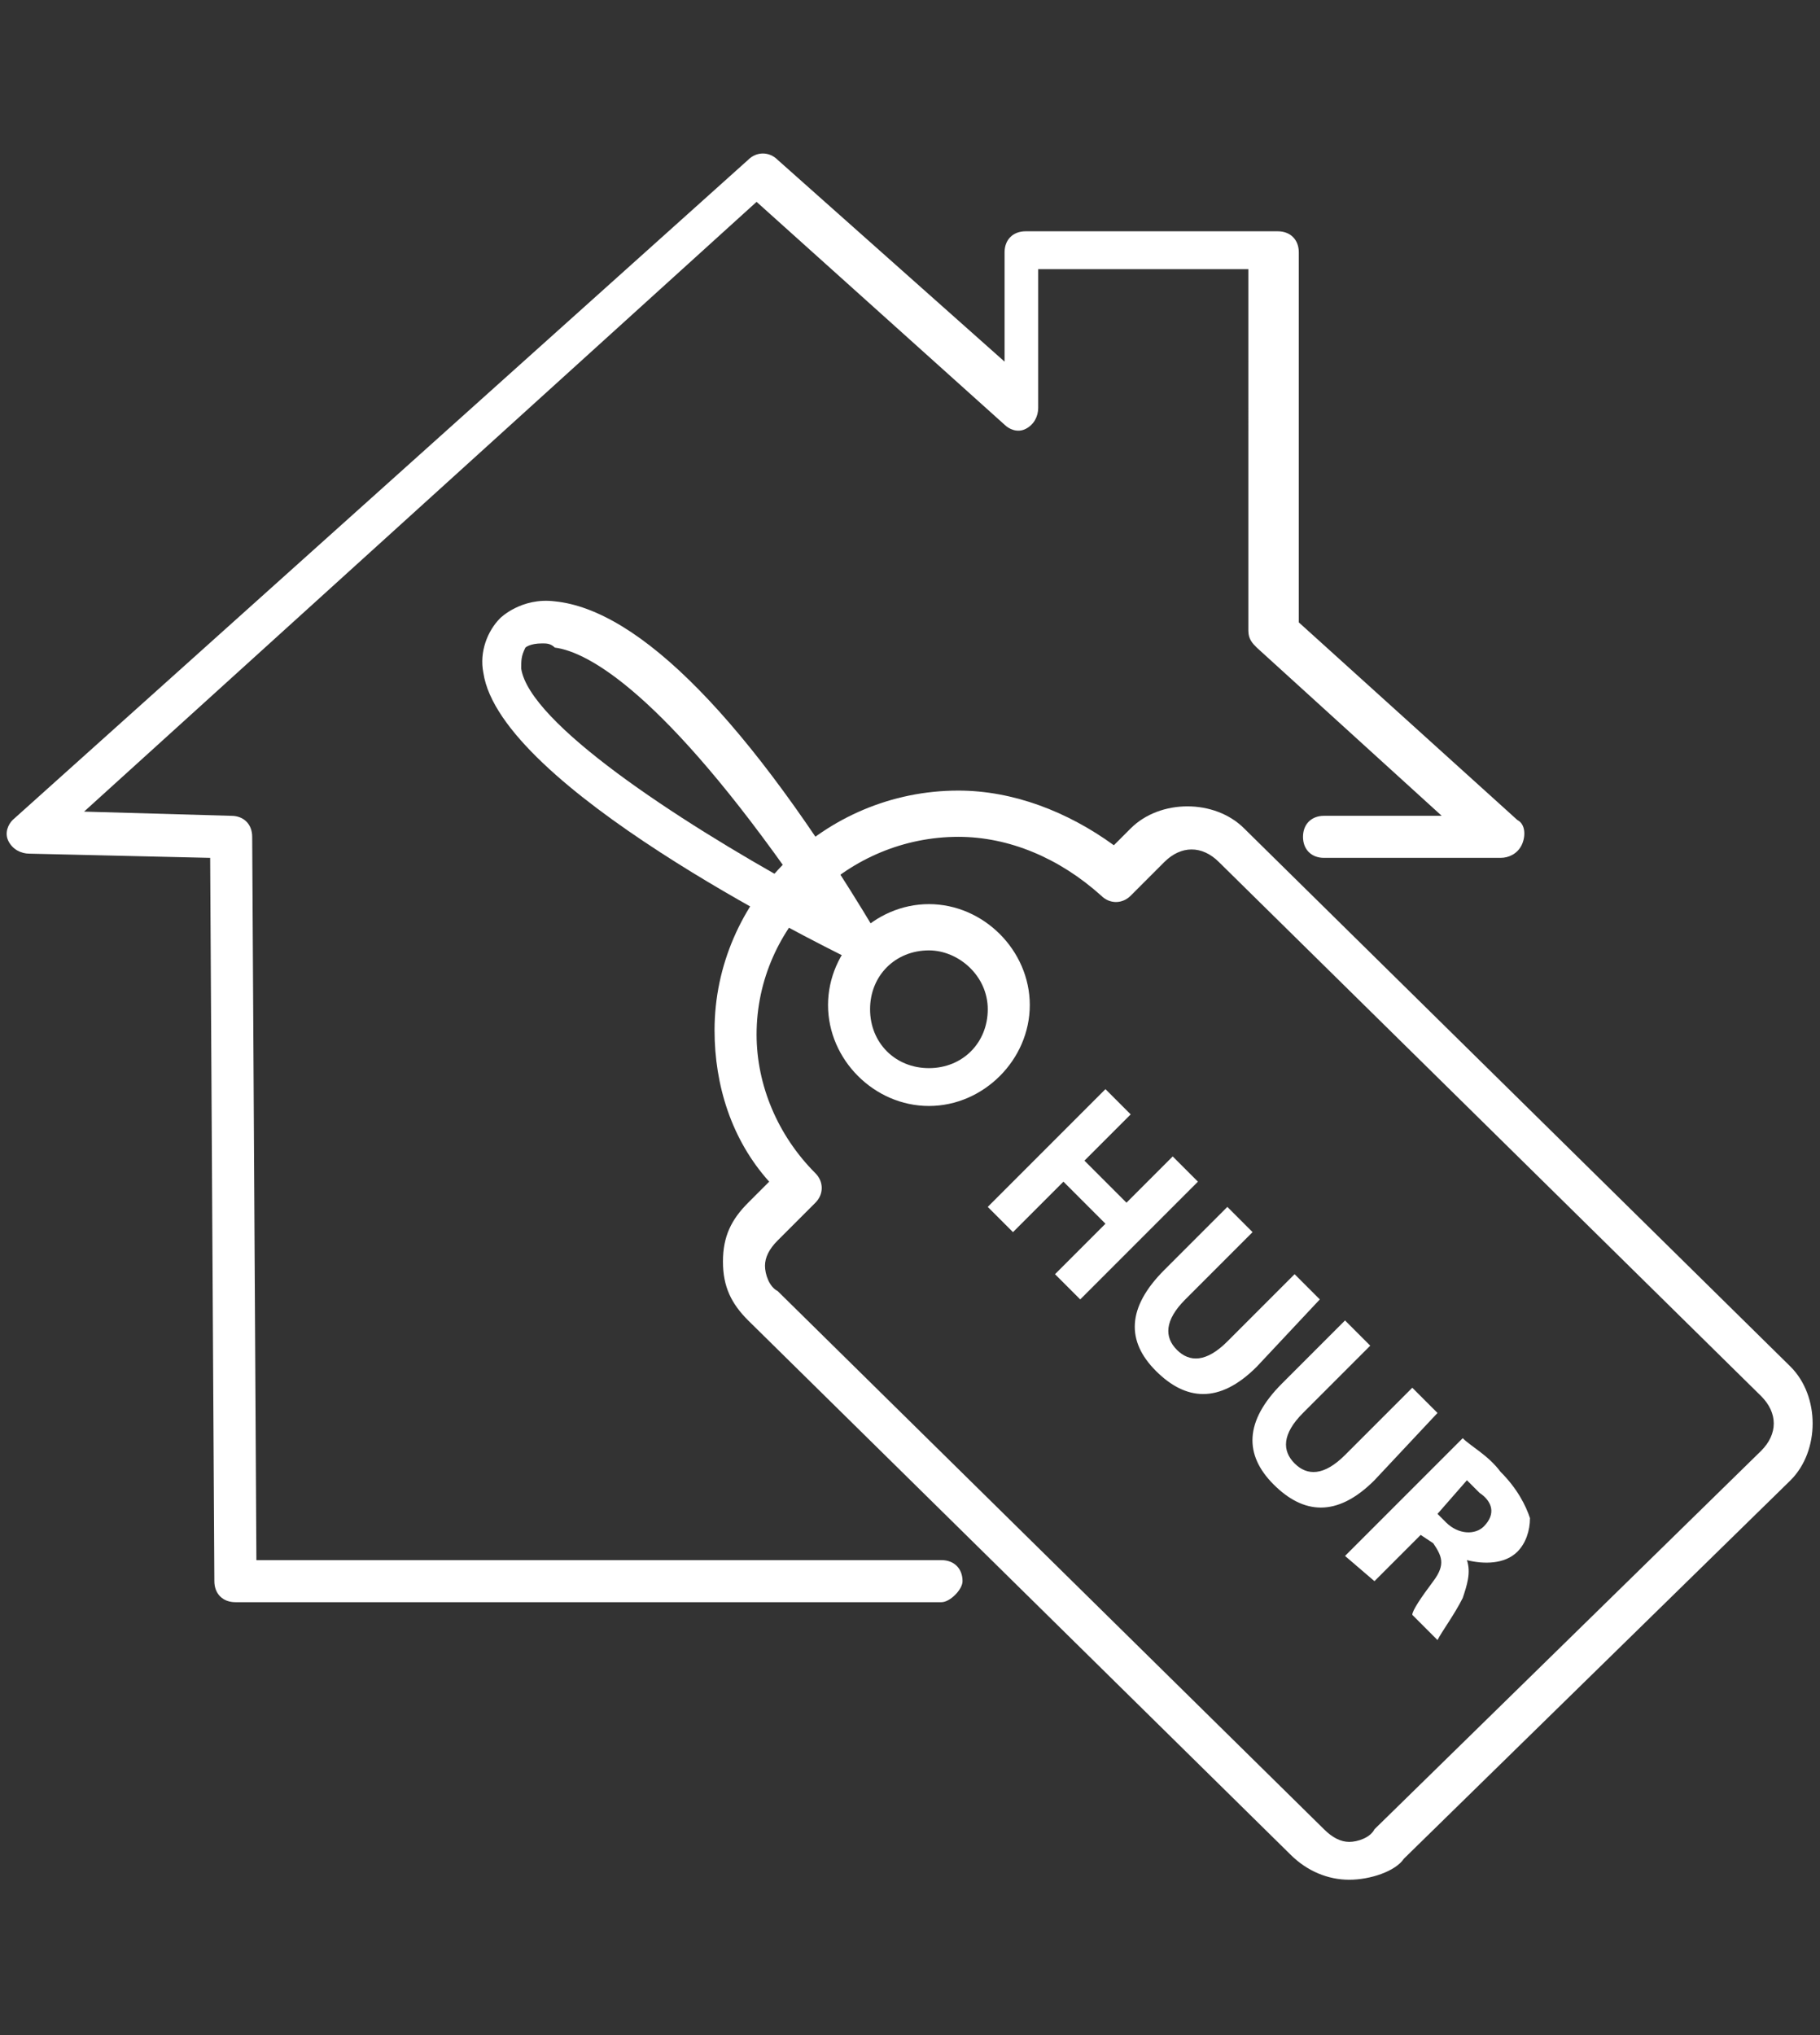 <?xml version="1.0" encoding="utf-8"?>
<!-- Generator: Adobe Illustrator 21.1.0, SVG Export Plug-In . SVG Version: 6.00 Build 0)  -->
<svg version="1.1" id="Laag_1" xmlns="http://www.w3.org/2000/svg" xmlns:xlink="http://www.w3.org/1999/xlink" x="0px" y="0px"
	 viewBox="0 0 43.3 48.4" style="enable-background:new 0 0 43.3 48.4;" xml:space="preserve">
<rect x="0" y="0" width="43.3" height="48.4" fill="#333333" stroke="none"/>
<style type="text/css">
	.st0{fill:#FFFFFF;}
</style>
<g>
	<path class="st0" d="M22.4,38.1H5.6c-0.3,0-0.5-0.2-0.5-0.5L5,20.4l-4.3-0.1c-0.2,0-0.4-0.1-0.5-0.3c-0.1-0.2,0-0.4,0.1-0.5
		L17.8,3.8c0.2-0.2,0.5-0.2,0.7,0l5.4,4.8V6c0-0.3,0.2-0.5,0.5-0.5h6c0.3,0,0.5,0.2,0.5,0.5v8.8l5.2,4.7c0.2,0.1,0.2,0.4,0.1,0.6
		c-0.1,0.2-0.3,0.3-0.5,0.3h-4.2c-0.3,0-0.5-0.2-0.5-0.5c0-0.3,0.2-0.5,0.5-0.5h2.8l-4.4-4c-0.1-0.1-0.2-0.2-0.2-0.4V6.4h-5v3.3
		c0,0.2-0.1,0.4-0.3,0.5c-0.2,0.1-0.4,0-0.5-0.1l-5.9-5.3L2,19.3l3.5,0.1c0.3,0,0.5,0.2,0.5,0.5l0.1,17.2h16.3
		c0.3,0,0.5,0.2,0.5,0.5C22.9,37.8,22.6,38.1,22.4,38.1L22.4,38.1z"/>
	<path class="st0" d="M32.1,44.7c-0.5,0-1-0.2-1.4-0.6L17.8,31.4c-0.4-0.4-0.6-0.8-0.6-1.4c0-0.6,0.2-1,0.6-1.4l0.5-0.5
		c-0.9-1-1.3-2.3-1.3-3.6c0-3.1,2.6-5.7,5.8-5.7c1.3,0,2.6,0.5,3.7,1.3l0.4-0.4c0.7-0.7,2-0.7,2.7,0l13,12.8c0.7,0.7,0.7,2,0,2.7
		l-9.2,9C33.2,44.5,32.6,44.7,32.1,44.7z M22.8,19.9c-2.6,0-4.8,2.1-4.8,4.7c0,1.2,0.5,2.4,1.4,3.3c0.2,0.2,0.2,0.5,0,0.7l-0.9,0.9
		c-0.2,0.2-0.3,0.4-0.3,0.6c0,0.2,0.1,0.5,0.3,0.6l13,12.8c0.2,0.2,0.4,0.3,0.6,0.3c0.2,0,0.5-0.1,0.6-0.3l9.2-9
		c0.4-0.4,0.4-0.9,0-1.3L29,20.5c-0.4-0.4-0.9-0.4-1.3,0l-0.8,0.8c-0.2,0.2-0.5,0.2-0.7,0C25.2,20.4,24,19.9,22.8,19.9z"/>
	<path class="st0" d="M22.1,26.3c-1.3,0-2.4-1.1-2.4-2.4c0-1.3,1.1-2.4,2.4-2.4s2.4,1.1,2.4,2.4C24.5,25.2,23.4,26.3,22.1,26.3z
		 M22.1,22.6c-0.8,0-1.4,0.6-1.4,1.4c0,0.8,0.6,1.4,1.4,1.4c0.8,0,1.4-0.6,1.4-1.4C23.5,23.2,22.8,22.6,22.1,22.6z"/>
	<path class="st0" d="M20.4,22.9c-0.1,0-0.2,0-0.2-0.1c-0.8-0.4-8.3-4.1-8.7-6.8c-0.1-0.5,0.1-1,0.4-1.3c0,0,0.5-0.5,1.3-0.4
		c2,0.2,4.6,2.8,7.6,7.8c0.1,0.2,0.1,0.4-0.1,0.6C20.6,22.8,20.5,22.9,20.4,22.9z M12.9,15.3c-0.3,0-0.4,0.1-0.4,0.1
		c-0.1,0.2-0.1,0.3-0.1,0.5c0.2,1.3,3.7,3.6,6.6,5.2c-3.2-4.6-5-5.6-5.8-5.7C13.1,15.3,13,15.3,12.9,15.3L12.9,15.3z M26.9,26.5
		l-1.1,1.1l1,1l1.1-1.1l0.6,0.6l-2.8,2.8l-0.6-0.6l1.2-1.2l-1-1l-1.2,1.2l-0.6-0.6l2.8-2.8L26.9,26.5z M29.8,29.3l-1.6,1.6
		c-0.5,0.5-0.5,0.9-0.2,1.2c0.3,0.3,0.7,0.3,1.2-0.2l1.6-1.6l0.6,0.6l-1.5,1.6c-0.9,0.9-1.7,0.8-2.4,0.1c-0.7-0.7-0.7-1.5,0.2-2.4
		l1.5-1.5L29.8,29.3z M32.6,32L31,33.6c-0.5,0.5-0.5,0.9-0.2,1.2c0.3,0.3,0.7,0.3,1.2-0.2l1.6-1.6l0.6,0.6l-1.5,1.6
		c-0.9,0.9-1.7,0.8-2.4,0.1c-0.7-0.7-0.7-1.5,0.2-2.4l1.5-1.5L32.6,32L32.6,32z M34.8,34.2c0.2,0.2,0.6,0.4,0.9,0.8
		c0.4,0.4,0.6,0.8,0.7,1.1c0,0.3-0.1,0.6-0.3,0.8c-0.3,0.3-0.8,0.3-1.2,0.2c0.1,0.3,0,0.6-0.1,0.9c-0.2,0.4-0.5,0.8-0.6,1l-0.6-0.6
		c0-0.1,0.2-0.4,0.5-0.8c0.3-0.4,0.2-0.6,0-0.9l-0.3-0.2l-1.1,1.1L32,37L34.8,34.2L34.8,34.2z M34.2,36l0.2,0.2
		c0.3,0.3,0.7,0.3,0.9,0.1c0.3-0.3,0.2-0.6-0.1-0.8l-0.3-0.3L34.2,36L34.2,36z"/>
</g>
</svg>
